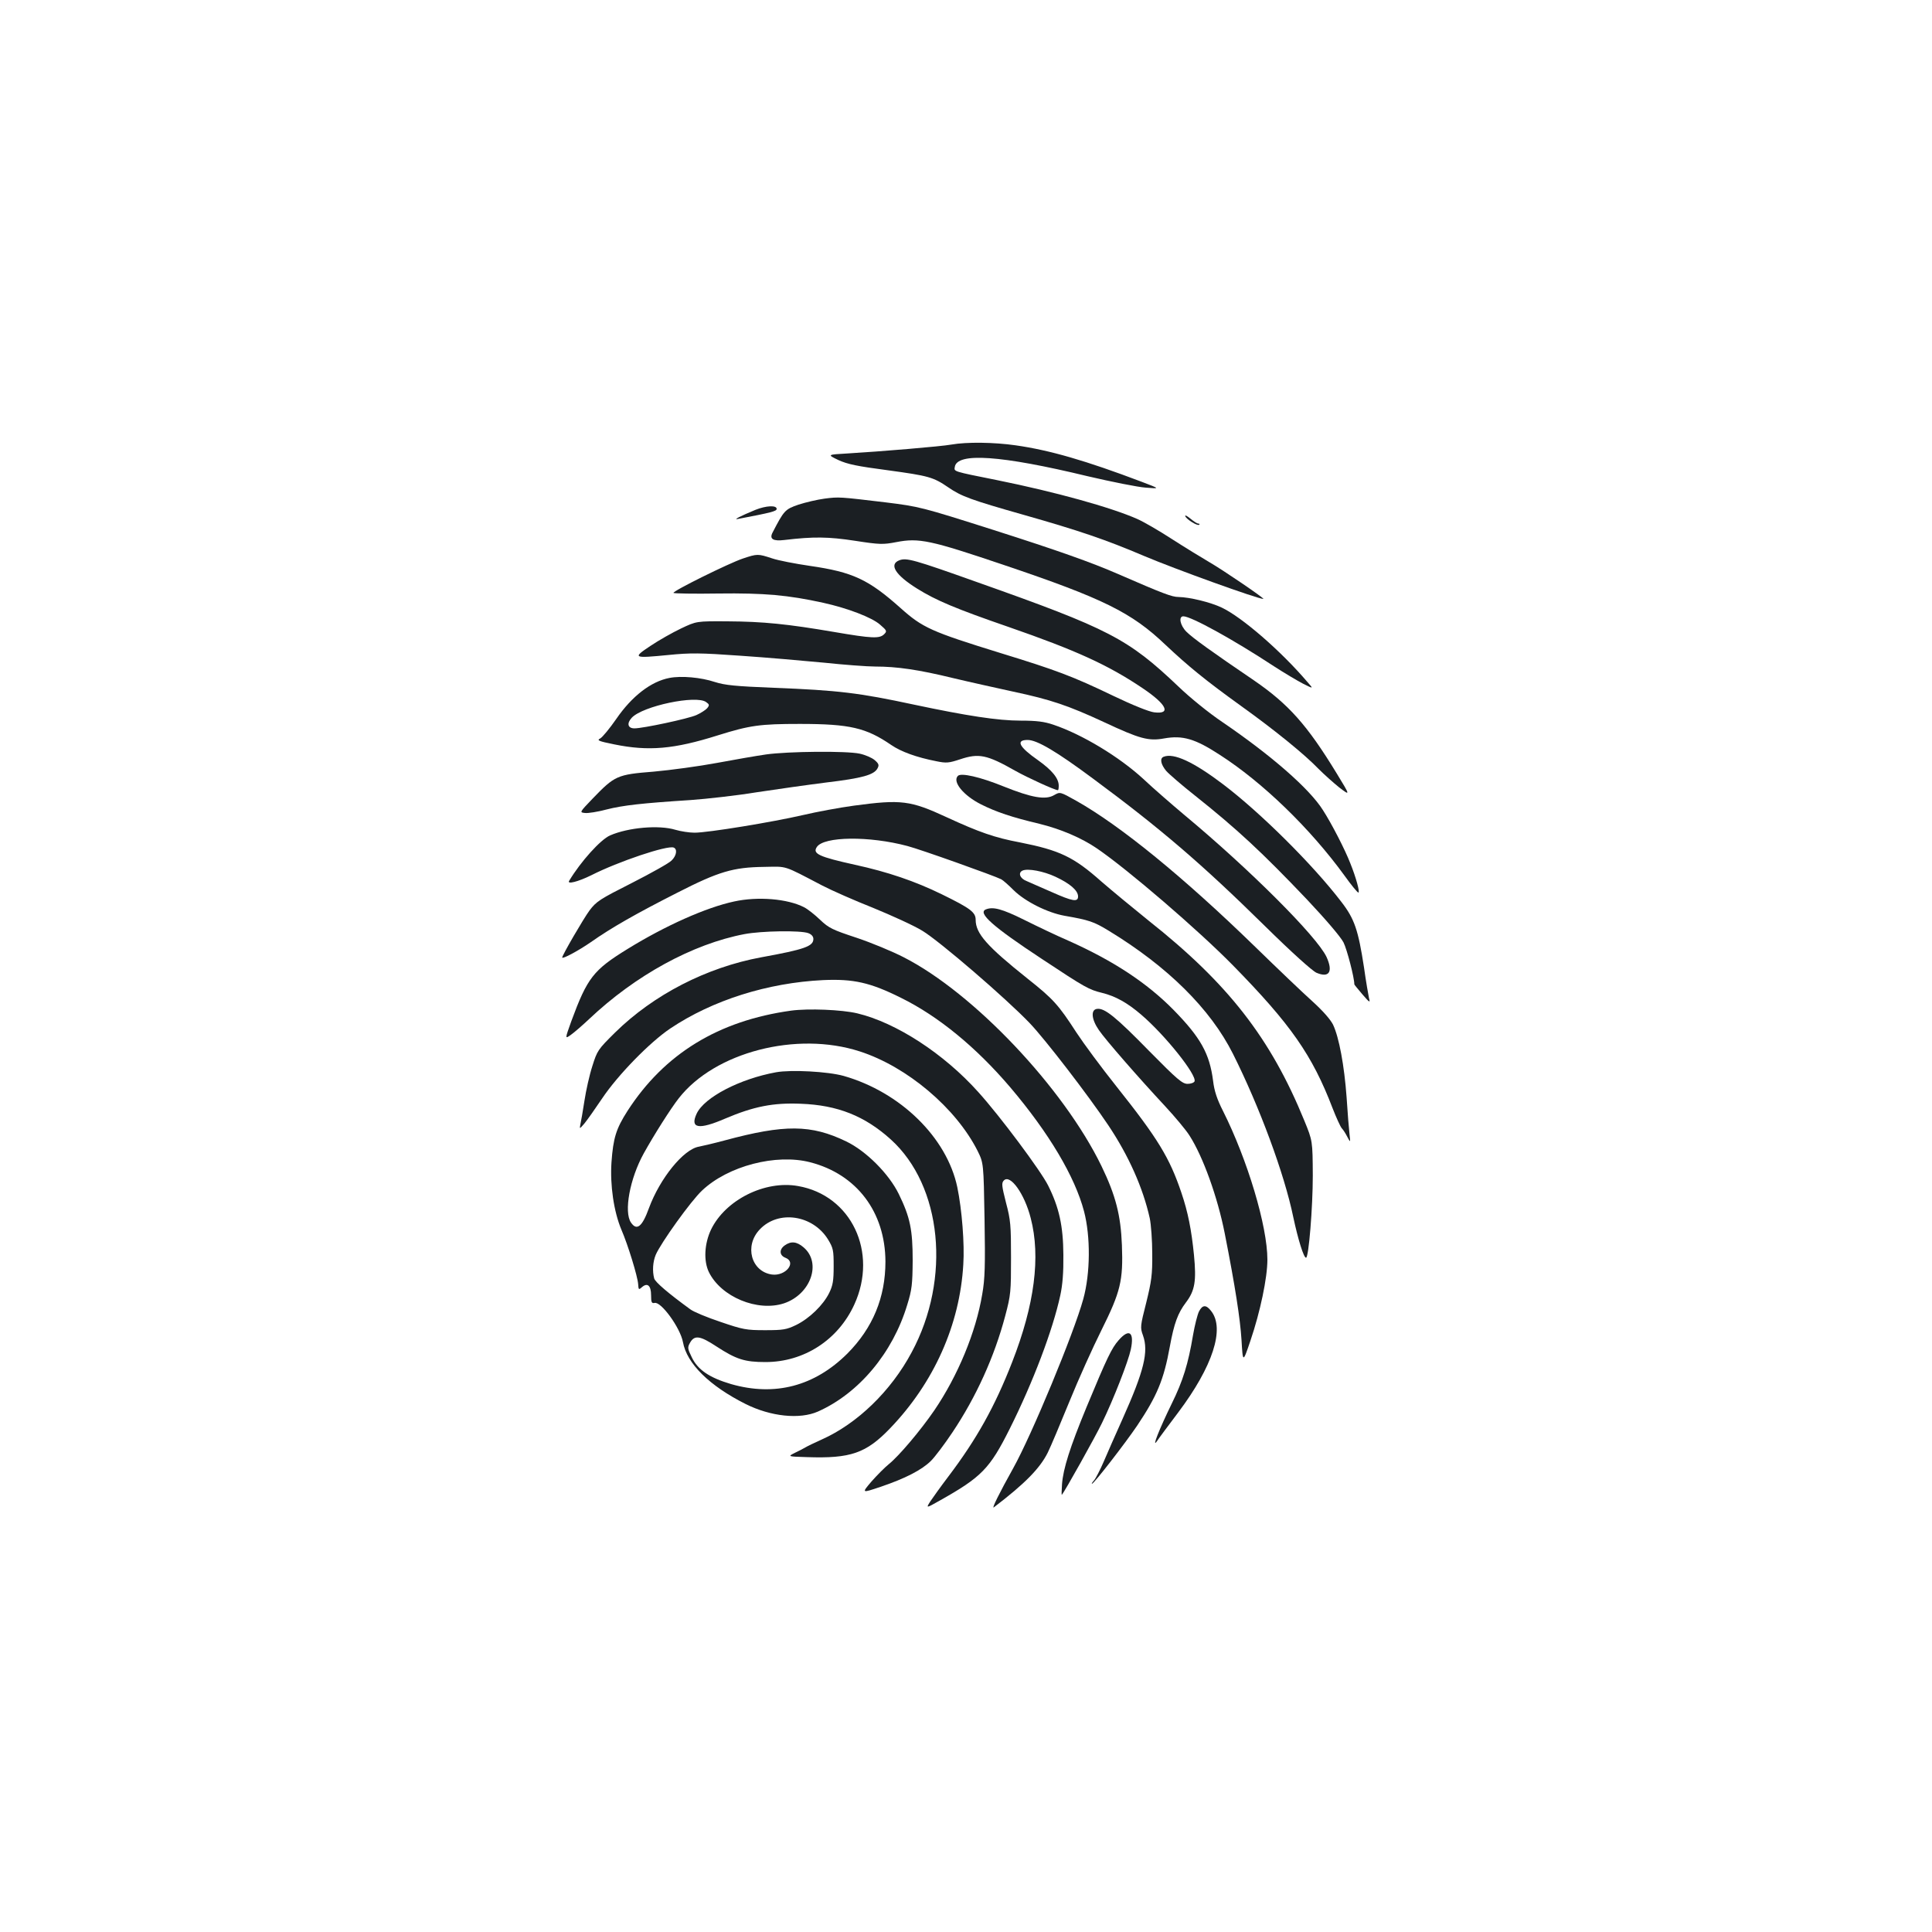 <?xml version="1.0" standalone="no"?>
<!DOCTYPE svg PUBLIC "-//W3C//DTD SVG 20010904//EN"
 "http://www.w3.org/TR/2001/REC-SVG-20010904/DTD/svg10.dtd">
<svg version="1.0" xmlns="http://www.w3.org/2000/svg"
 width="1000pt" height="1000pt" viewBox="0 0 1000 1000"
 preserveAspectRatio="xMidYMid meet">
<g transform="translate(0,1000) scale(0.1,-0.1)"
fill="#1b1f23" stroke="none">
<path d="M4925 7699 c-55 -10 -369 -36 -537 -46 -107 -6 -107 -6 -49 -34 48
-22 97 -32 256 -53 212 -29 235 -35 314 -89 67 -46 115 -64 390 -142 285 -81
424 -128 621 -212 163 -69 590 -223 619 -223 11 0 -211 151 -279 190 -41 24
-129 78 -196 121 -66 43 -146 89 -178 103 -136 60 -424 140 -726 201 -230 46
-222 44 -218 68 11 76 237 61 688 -48 124 -29 259 -56 300 -59 75 -6 75 -6
-20 30 -290 110 -477 164 -653 189 -111 16 -253 18 -332 4z"/>
<path d="M4267 7419 c-37 -5 -97 -19 -134 -31 -70 -24 -75 -30 -135 -146 -16
-32 4 -44 62 -37 150 18 228 17 365 -4 129 -20 146 -20 214 -7 118 23 177 10
556 -118 516 -174 662 -246 838 -414 118 -111 206 -183 392 -317 173 -124 328
-250 400 -325 28 -28 76 -71 107 -96 58 -44 58 -44 -14 74 -152 249 -248 357
-427 480 -218 148 -318 220 -350 252 -33 33 -42 80 -16 80 40 0 258 -120 468
-258 54 -35 123 -76 152 -91 54 -27 54 -27 23 8 -138 162 -339 336 -444 386
-59 28 -166 54 -224 55 -34 0 -81 18 -311 118 -139 61 -321 125 -644 228 -377
120 -386 122 -563 144 -235 28 -239 29 -315 19z"/>
<path d="M3910 7361 c-80 -33 -118 -53 -90 -47 173 33 200 40 200 52 0 20 -55
17 -110 -5z"/>
<path d="M6135 7328 c7 -17 64 -52 72 -44 4 3 1 6 -5 6 -6 0 -24 12 -41 26
-17 14 -29 20 -26 12z"/>
<path d="M3845 7109 c-72 -24 -367 -170 -359 -178 3 -3 108 -5 232 -3 238 3
361 -8 543 -48 127 -28 252 -76 294 -113 36 -31 37 -34 21 -50 -24 -23 -61
-22 -259 12 -240 41 -367 54 -552 55 -160 1 -160 1 -240 -37 -44 -21 -115 -61
-158 -90 -95 -63 -90 -65 95 -47 110 11 161 11 370 -4 134 -9 328 -26 433 -36
104 -11 224 -20 265 -20 112 0 224 -16 404 -60 88 -21 229 -52 311 -70 193
-41 285 -72 472 -159 182 -85 228 -98 309 -83 96 17 160 -2 286 -84 223 -143
469 -381 647 -626 35 -49 67 -88 72 -88 9 0 -12 78 -42 152 -27 70 -96 204
-141 274 -70 112 -269 285 -523 458 -67 45 -167 126 -226 183 -261 248 -358
298 -1039 539 -331 118 -368 128 -405 114 -55 -21 -21 -76 91 -146 99 -62 202
-105 474 -199 349 -121 516 -197 694 -317 125 -84 150 -136 60 -125 -26 3
-111 37 -211 85 -212 102 -295 133 -585 222 -359 111 -403 131 -517 233 -166
148 -247 186 -469 218 -75 11 -164 28 -196 39 -73 24 -76 24 -151 -1z"/>
<path d="M3465 6491 c-95 -18 -194 -94 -275 -212 -34 -49 -71 -94 -83 -101
-19 -10 -11 -14 73 -31 177 -36 308 -25 536 47 166 52 219 59 424 59 259 0
343 -20 473 -109 51 -35 131 -64 233 -84 53 -11 66 -9 124 10 96 32 138 24
284 -59 64 -36 206 -101 222 -101 2 0 4 10 4 23 0 38 -34 80 -107 132 -99 69
-117 105 -54 105 49 0 150 -60 341 -202 346 -256 561 -440 887 -761 137 -135
246 -233 267 -242 66 -28 87 5 52 82 -50 106 -397 453 -736 735 -63 53 -159
136 -212 186 -125 115 -317 231 -466 281 -47 16 -87 21 -169 21 -118 0 -279
25 -553 83 -284 61 -392 74 -725 87 -198 8 -251 13 -305 30 -72 24 -174 33
-235 21z m190 -125 c17 -12 18 -16 5 -32 -8 -9 -33 -25 -55 -35 -42 -19 -277
-69 -321 -69 -35 0 -41 26 -14 55 57 61 334 119 385 81z"/>
<path d="M3965 6095 c-49 -7 -164 -27 -255 -44 -91 -17 -238 -37 -327 -45
-190 -15 -201 -21 -316 -140 -68 -71 -68 -71 -39 -74 16 -2 66 6 111 18 86 22
187 33 436 49 83 6 236 23 340 40 105 16 268 39 363 51 184 22 246 39 264 73
9 17 7 24 -15 43 -14 12 -49 27 -77 33 -68 15 -372 12 -485 -4z"/>
<path d="M6023 6083 c-21 -8 -15 -39 13 -73 15 -17 81 -74 148 -127 219 -174
349 -295 582 -540 97 -103 173 -192 188 -221 18 -36 56 -182 56 -217 0 -2 19
-25 42 -52 37 -43 41 -45 34 -20 -3 15 -16 87 -26 160 -30 194 -49 251 -118
340 -147 192 -419 462 -612 608 -153 116 -255 163 -307 142z"/>
<path d="M4958 5984 c-30 -30 29 -102 121 -148 78 -39 158 -66 301 -100 110
-27 218 -73 297 -127 160 -109 523 -421 704 -605 300 -306 411 -465 516 -739
19 -49 41 -97 48 -105 8 -8 21 -29 29 -45 16 -30 16 -30 11 15 -3 25 -10 110
-15 190 -12 165 -39 310 -70 376 -14 28 -54 73 -108 122 -47 42 -180 169 -296
282 -369 359 -696 626 -925 755 -84 47 -84 47 -114 30 -45 -27 -117 -14 -264
45 -121 49 -219 71 -235 54z"/>
<path d="M4420 5830 c-74 -10 -193 -32 -265 -49 -156 -36 -490 -91 -560 -91
-27 0 -72 7 -99 15 -85 26 -244 12 -338 -29 -49 -21 -152 -135 -212 -235 -13
-20 46 -5 115 29 140 71 393 156 426 143 20 -8 15 -42 -11 -67 -12 -13 -105
-65 -205 -116 -166 -84 -184 -95 -220 -143 -31 -42 -141 -231 -141 -243 0 -10
84 35 149 80 105 74 235 148 446 255 215 110 290 132 450 134 122 2 95 11 300
-96 50 -26 168 -78 264 -116 95 -39 210 -91 254 -118 89 -53 437 -353 558
-480 79 -83 301 -371 406 -528 105 -157 179 -323 214 -480 7 -33 13 -116 13
-185 1 -108 -4 -142 -31 -252 -31 -122 -32 -129 -17 -170 30 -84 6 -183 -106
-433 -35 -77 -78 -176 -97 -220 -19 -44 -42 -88 -50 -97 -9 -10 -14 -18 -11
-18 10 0 173 211 234 301 103 154 138 238 169 409 22 121 42 174 83 228 47 62
55 111 42 246 -13 130 -31 222 -65 322 -61 181 -121 280 -335 549 -79 99 -172
225 -208 280 -94 145 -120 174 -255 281 -208 166 -267 232 -267 303 0 39 -26
59 -175 132 -139 68 -280 116 -450 153 -185 41 -221 57 -197 92 36 55 271 58
469 5 66 -17 450 -154 485 -172 10 -5 39 -31 65 -57 59 -58 174 -116 263 -132
126 -22 151 -30 228 -77 306 -186 527 -405 644 -638 137 -273 266 -621 312
-845 25 -117 54 -210 66 -210 14 0 35 262 35 425 -1 180 -1 180 -44 285 -174
426 -394 709 -806 1035 -82 66 -192 157 -244 202 -144 128 -216 162 -423 203
-128 24 -209 52 -378 130 -188 87 -235 93 -480 60z m1043 -368 c75 -35 117
-71 117 -102 0 -30 -27 -26 -137 23 -54 24 -113 49 -130 57 -34 13 -45 43 -20
54 27 12 108 -3 170 -32z"/>
<path d="M3800 5334 c-145 -31 -356 -125 -552 -246 -177 -109 -208 -149 -291
-374 -33 -92 -33 -92 -3 -71 17 12 60 49 96 83 239 226 535 388 803 439 89 17
292 20 331 5 16 -6 26 -17 26 -30 0 -38 -45 -54 -270 -95 -282 -52 -557 -193
-757 -390 -88 -87 -92 -93 -117 -173 -15 -46 -33 -127 -41 -180 -8 -54 -18
-108 -21 -122 -5 -25 -4 -24 21 5 14 17 55 75 92 130 81 121 247 291 353 362
218 146 503 236 790 250 157 7 244 -12 404 -92 193 -95 389 -256 566 -464 200
-236 334 -462 381 -641 34 -130 33 -320 -4 -454 -49 -178 -267 -704 -363 -876
-71 -127 -113 -212 -100 -202 160 122 238 201 279 283 15 30 65 149 112 264
47 116 122 282 166 370 99 199 113 256 106 440 -6 155 -32 257 -106 410 -197
405 -661 895 -1023 1080 -58 30 -169 76 -244 101 -124 41 -144 50 -189 93 -28
27 -65 56 -83 65 -85 44 -239 57 -362 30z"/>
<path d="M5103 5293 c-45 -18 37 -90 289 -256 228 -151 244 -159 312 -176 70
-17 132 -52 203 -113 125 -107 288 -312 276 -345 -3 -7 -19 -13 -36 -13 -27 0
-53 22 -197 168 -174 178 -233 226 -272 220 -33 -4 -29 -54 10 -110 34 -50
206 -247 342 -393 51 -55 109 -124 127 -153 70 -109 145 -318 182 -505 55
-279 80 -443 87 -552 7 -120 7 -120 46 -5 51 150 88 326 88 420 0 174 -103
517 -230 770 -31 61 -45 104 -51 155 -18 141 -64 224 -205 368 -138 140 -311
254 -544 358 -58 25 -161 74 -229 108 -115 57 -161 69 -198 54z"/>
<path d="M4095 4769 c-376 -52 -656 -223 -847 -519 -59 -92 -74 -140 -83 -266
-8 -118 12 -255 51 -348 35 -81 84 -242 87 -282 2 -30 3 -31 19 -17 29 26 48
9 48 -41 0 -37 3 -43 18 -40 33 9 133 -128 147 -203 20 -111 137 -226 324
-320 130 -65 280 -81 375 -39 211 94 387 303 462 553 24 77 27 106 28 228 0
160 -13 224 -72 345 -51 104 -168 222 -272 272 -182 88 -319 89 -630 5 -52
-14 -112 -28 -132 -32 -80 -13 -202 -164 -259 -318 -35 -97 -63 -119 -93 -75
-38 55 -6 228 66 358 52 94 140 233 181 285 186 239 610 349 937 243 245 -79
498 -293 610 -515 31 -63 31 -63 36 -354 4 -240 2 -309 -12 -388 -33 -198
-127 -423 -248 -601 -72 -105 -183 -236 -235 -278 -20 -16 -61 -57 -90 -90
-52 -61 -52 -61 46 -28 128 43 215 88 262 135 20 20 70 86 110 146 124 185
218 393 274 604 29 109 30 126 30 301 0 167 -2 195 -26 285 -22 87 -24 102
-11 115 33 34 107 -69 139 -195 52 -200 20 -448 -96 -745 -90 -231 -184 -399
-330 -592 -41 -54 -83 -113 -95 -131 -21 -34 -21 -34 50 6 217 122 259 165
363 373 120 240 222 509 261 689 12 55 17 120 16 210 -1 150 -22 245 -79 359
-38 76 -248 358 -361 483 -179 200 -426 360 -627 408 -80 19 -253 26 -342 14z
m99 -785 c240 -62 388 -257 389 -514 0 -185 -65 -343 -197 -476 -170 -169
-375 -223 -602 -158 -112 33 -173 74 -204 140 -21 43 -22 50 -9 73 23 42 52
38 137 -18 103 -67 146 -81 254 -81 199 0 376 114 460 298 124 271 -16 565
-291 613 -172 31 -377 -72 -451 -226 -34 -72 -39 -161 -11 -219 63 -129 252
-207 389 -162 139 47 196 210 101 290 -35 30 -65 33 -97 10 -30 -21 -28 -52 3
-64 60 -23 2 -96 -69 -87 -108 15 -145 149 -63 234 96 101 273 75 352 -51 28
-46 30 -57 30 -140 0 -75 -4 -99 -23 -138 -31 -63 -102 -132 -171 -166 -50
-24 -67 -27 -161 -27 -97 0 -114 3 -231 43 -69 23 -139 52 -156 65 -114 83
-182 141 -187 160 -10 38 -7 86 8 122 26 61 182 279 240 333 134 127 383 192
560 146z"/>
<path d="M4017 4450 c-187 -34 -371 -129 -411 -214 -36 -77 10 -85 147 -26
148 63 249 83 392 77 190 -7 331 -63 466 -185 265 -240 313 -720 108 -1101
-107 -201 -282 -370 -466 -452 -38 -17 -75 -35 -83 -40 -8 -5 -33 -18 -54 -28
-40 -20 -40 -20 60 -23 227 -8 307 20 431 149 227 236 361 536 379 848 7 106
-7 284 -31 400 -54 257 -294 492 -588 576 -82 23 -272 33 -350 19z"/>
<path d="M6206 3212 c-8 -16 -22 -71 -31 -123 -25 -149 -52 -236 -110 -354
-64 -131 -105 -234 -77 -195 9 14 59 81 111 150 178 237 242 433 170 524 -26
34 -45 33 -63 -2z"/>
<path d="M5790 3063 c-36 -41 -59 -88 -166 -346 -86 -208 -121 -319 -127 -399
-2 -32 -3 -57 -1 -55 13 13 175 303 208 372 60 123 136 319 149 380 19 90 -8
111 -63 48z"/>
</g>
</svg>
